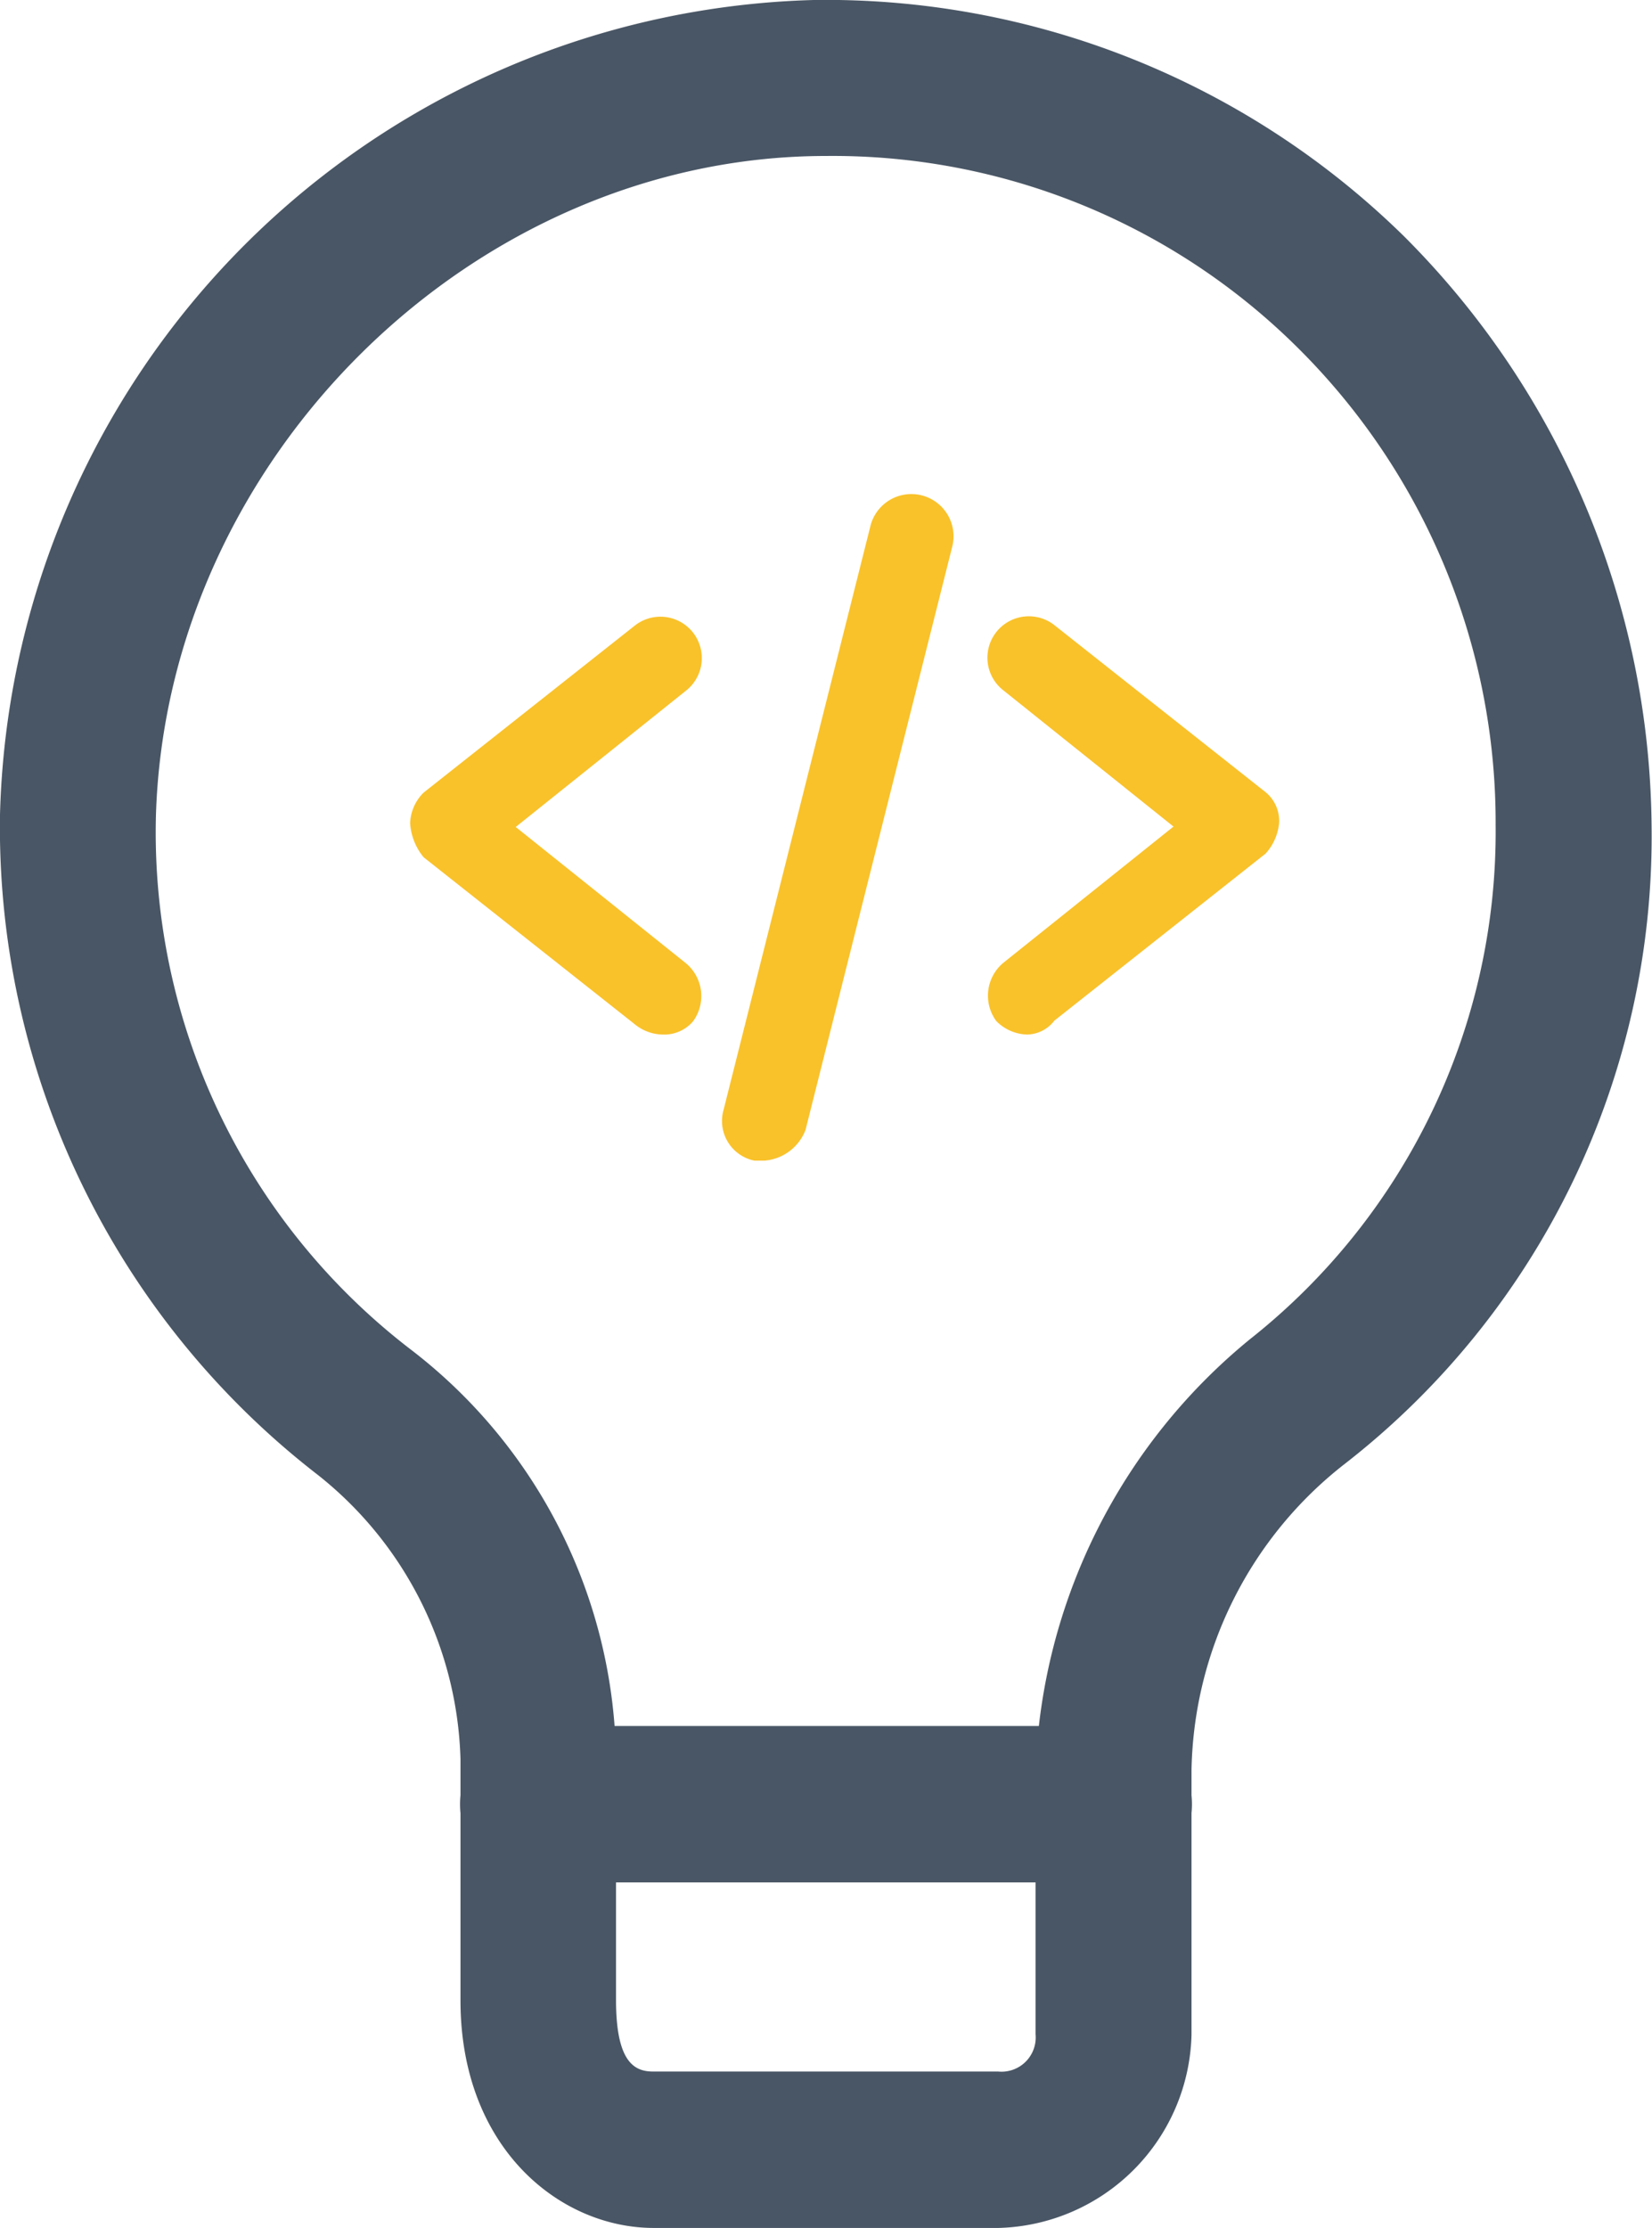 <svg xmlns="http://www.w3.org/2000/svg" xmlns:xlink="http://www.w3.org/1999/xlink" width="40.36" height="54.42" viewBox="0 0 40.36 54.42">
  <defs>
    <clipPath id="clip-path">
      <rect id="Rectángulo_8728" data-name="Rectángulo 8728" width="40.36" height="54.42" transform="translate(698 188)" fill="#fff"/>
    </clipPath>
  </defs>
  <g id="Grupo_15202" data-name="Grupo 15202" transform="translate(-698 -188)" clip-path="url(#clip-path)">
    <path id="Trazado_52430" data-name="Trazado 52430" d="M725.21,233.48H711.15a1.41,1.41,0,1,1,0-2.82h14.06a1.41,1.41,0,0,1,0,2.82Z" fill="#495665"/>
    <path id="Trazado_52431" data-name="Trazado 52431" d="M725.21,233.98H711.15a1.91,1.91,0,1,1,0-3.82h14.06a1.91,1.91,0,0,1,0,3.82Zm-14.06-2.81a.91.91,0,1,0,0,1.82h14.06a.91.91,0,0,0,0-1.82Z" fill="#495665"/>
    <path id="Trazado_52432" data-name="Trazado 52432" d="M722.4,241.92h-8.43c-1.97,0-4.22-1.69-4.22-5.06v-5.9a9.794,9.794,0,0,0-3.65-7.31,19.44,19.44,0,0,1-7.6-15.75,20.005,20.005,0,0,1,19.4-19.4,19.667,19.667,0,0,1,19.96,19.68,18.9,18.9,0,0,1-7.31,15.18,10.272,10.272,0,0,0-3.94,7.87v6.47A4.319,4.319,0,0,1,722.4,241.92Zm-4.22-50.61a17.241,17.241,0,0,0-16.87,16.59,16.51,16.51,0,0,0,6.47,13.49,12.254,12.254,0,0,1,4.78,9.56v5.9c0,.56,0,2.25,1.41,2.25h8.43a1.333,1.333,0,0,0,1.41-1.41v-6.47a13.676,13.676,0,0,1,5.06-10.12,16.369,16.369,0,0,0,6.18-12.93,16.813,16.813,0,0,0-5.06-12.09A16.631,16.631,0,0,0,718.18,191.31Z" fill="#495665"/>
    <path id="Trazado_52433" data-name="Trazado 52433" d="M722.4,242.42h-8.43c-2.29,0-4.72-1.95-4.72-5.56v-5.9a9.182,9.182,0,0,0-3.48-6.93A20,20,0,0,1,698,207.9,20.439,20.439,0,0,1,717.88,188a20.156,20.156,0,0,1,14.42,5.77,20.6,20.6,0,0,1,6.05,14.41,19.412,19.412,0,0,1-7.5,15.58,9.7,9.7,0,0,0-3.74,7.47v6.47A4.841,4.841,0,0,1,722.4,242.42ZM717.9,189A19.436,19.436,0,0,0,699,207.91a19.028,19.028,0,0,0,7.4,15.34,10.212,10.212,0,0,1,3.85,7.7v5.9c0,2.96,1.92,4.56,3.72,4.56h8.43a3.82,3.82,0,0,0,3.72-3.72v-6.47a10.729,10.729,0,0,1,4.13-8.27,18.408,18.408,0,0,0,7.12-14.79,19.549,19.549,0,0,0-5.76-13.7A19.242,19.242,0,0,0,717.9,189Zm4.5,50.6h-8.43c-.87,0-1.91-.48-1.91-2.75v-5.9a11.773,11.773,0,0,0-4.6-9.17,16.893,16.893,0,0,1-6.65-13.88c.29-9.27,8.24-17.09,17.37-17.09a17.021,17.021,0,0,1,12.16,4.93,17.273,17.273,0,0,1,5.21,12.44,16.79,16.79,0,0,1-6.38,13.33,13.2,13.2,0,0,0-4.87,9.73v6.47A1.814,1.814,0,0,1,722.4,239.6Zm-4.22-47.79c-8.6,0-16.1,7.37-16.37,16.1a15.917,15.917,0,0,0,6.26,13.08,12.791,12.791,0,0,1,4.98,9.96v5.9c0,1.54.46,1.75.91,1.75h8.43a.836.836,0,0,0,.91-.91v-6.47a14.275,14.275,0,0,1,5.24-10.51,15.8,15.8,0,0,0,6-12.55,16.336,16.336,0,0,0-4.91-11.74A16.113,16.113,0,0,0,718.18,191.81Z" fill="#495665"/>
    <path id="Trazado_52434" data-name="Trazado 52434" d="M714.18,213.27a1.1,1.1,0,0,1-.67-.25l-5.16-4.08a1.453,1.453,0,0,1-.33-.83,1.1,1.1,0,0,1,.33-.75l5.16-4.08a1.011,1.011,0,0,1,1.25,1.59l-4.16,3.33,4.16,3.33a1.044,1.044,0,0,1,.17,1.42A.93.93,0,0,1,714.18,213.27Z" fill="#f9c22b"/>
    <path id="Trazado_52435" data-name="Trazado 52435" d="M723.09,213.27a1.1,1.1,0,0,1-.75-.33,1.045,1.045,0,0,1,.17-1.42l4.16-3.33-4.16-3.33a1.011,1.011,0,0,1,1.25-1.59l5.16,4.08a.906.906,0,0,1,.33.75,1.286,1.286,0,0,1-.33.75l-5.16,4.08A.858.858,0,0,1,723.09,213.27Z" fill="#f9c22b"/>
    <path id="Trazado_52436" data-name="Trazado 52436" d="M716.68,216.35h-.25a.989.989,0,0,1-.75-1.25l3.58-14.23a1.031,1.031,0,1,1,2,.5l-3.58,14.23A1.174,1.174,0,0,1,716.68,216.35Z" fill="#f9c22b"/>
  </g>
</svg>
